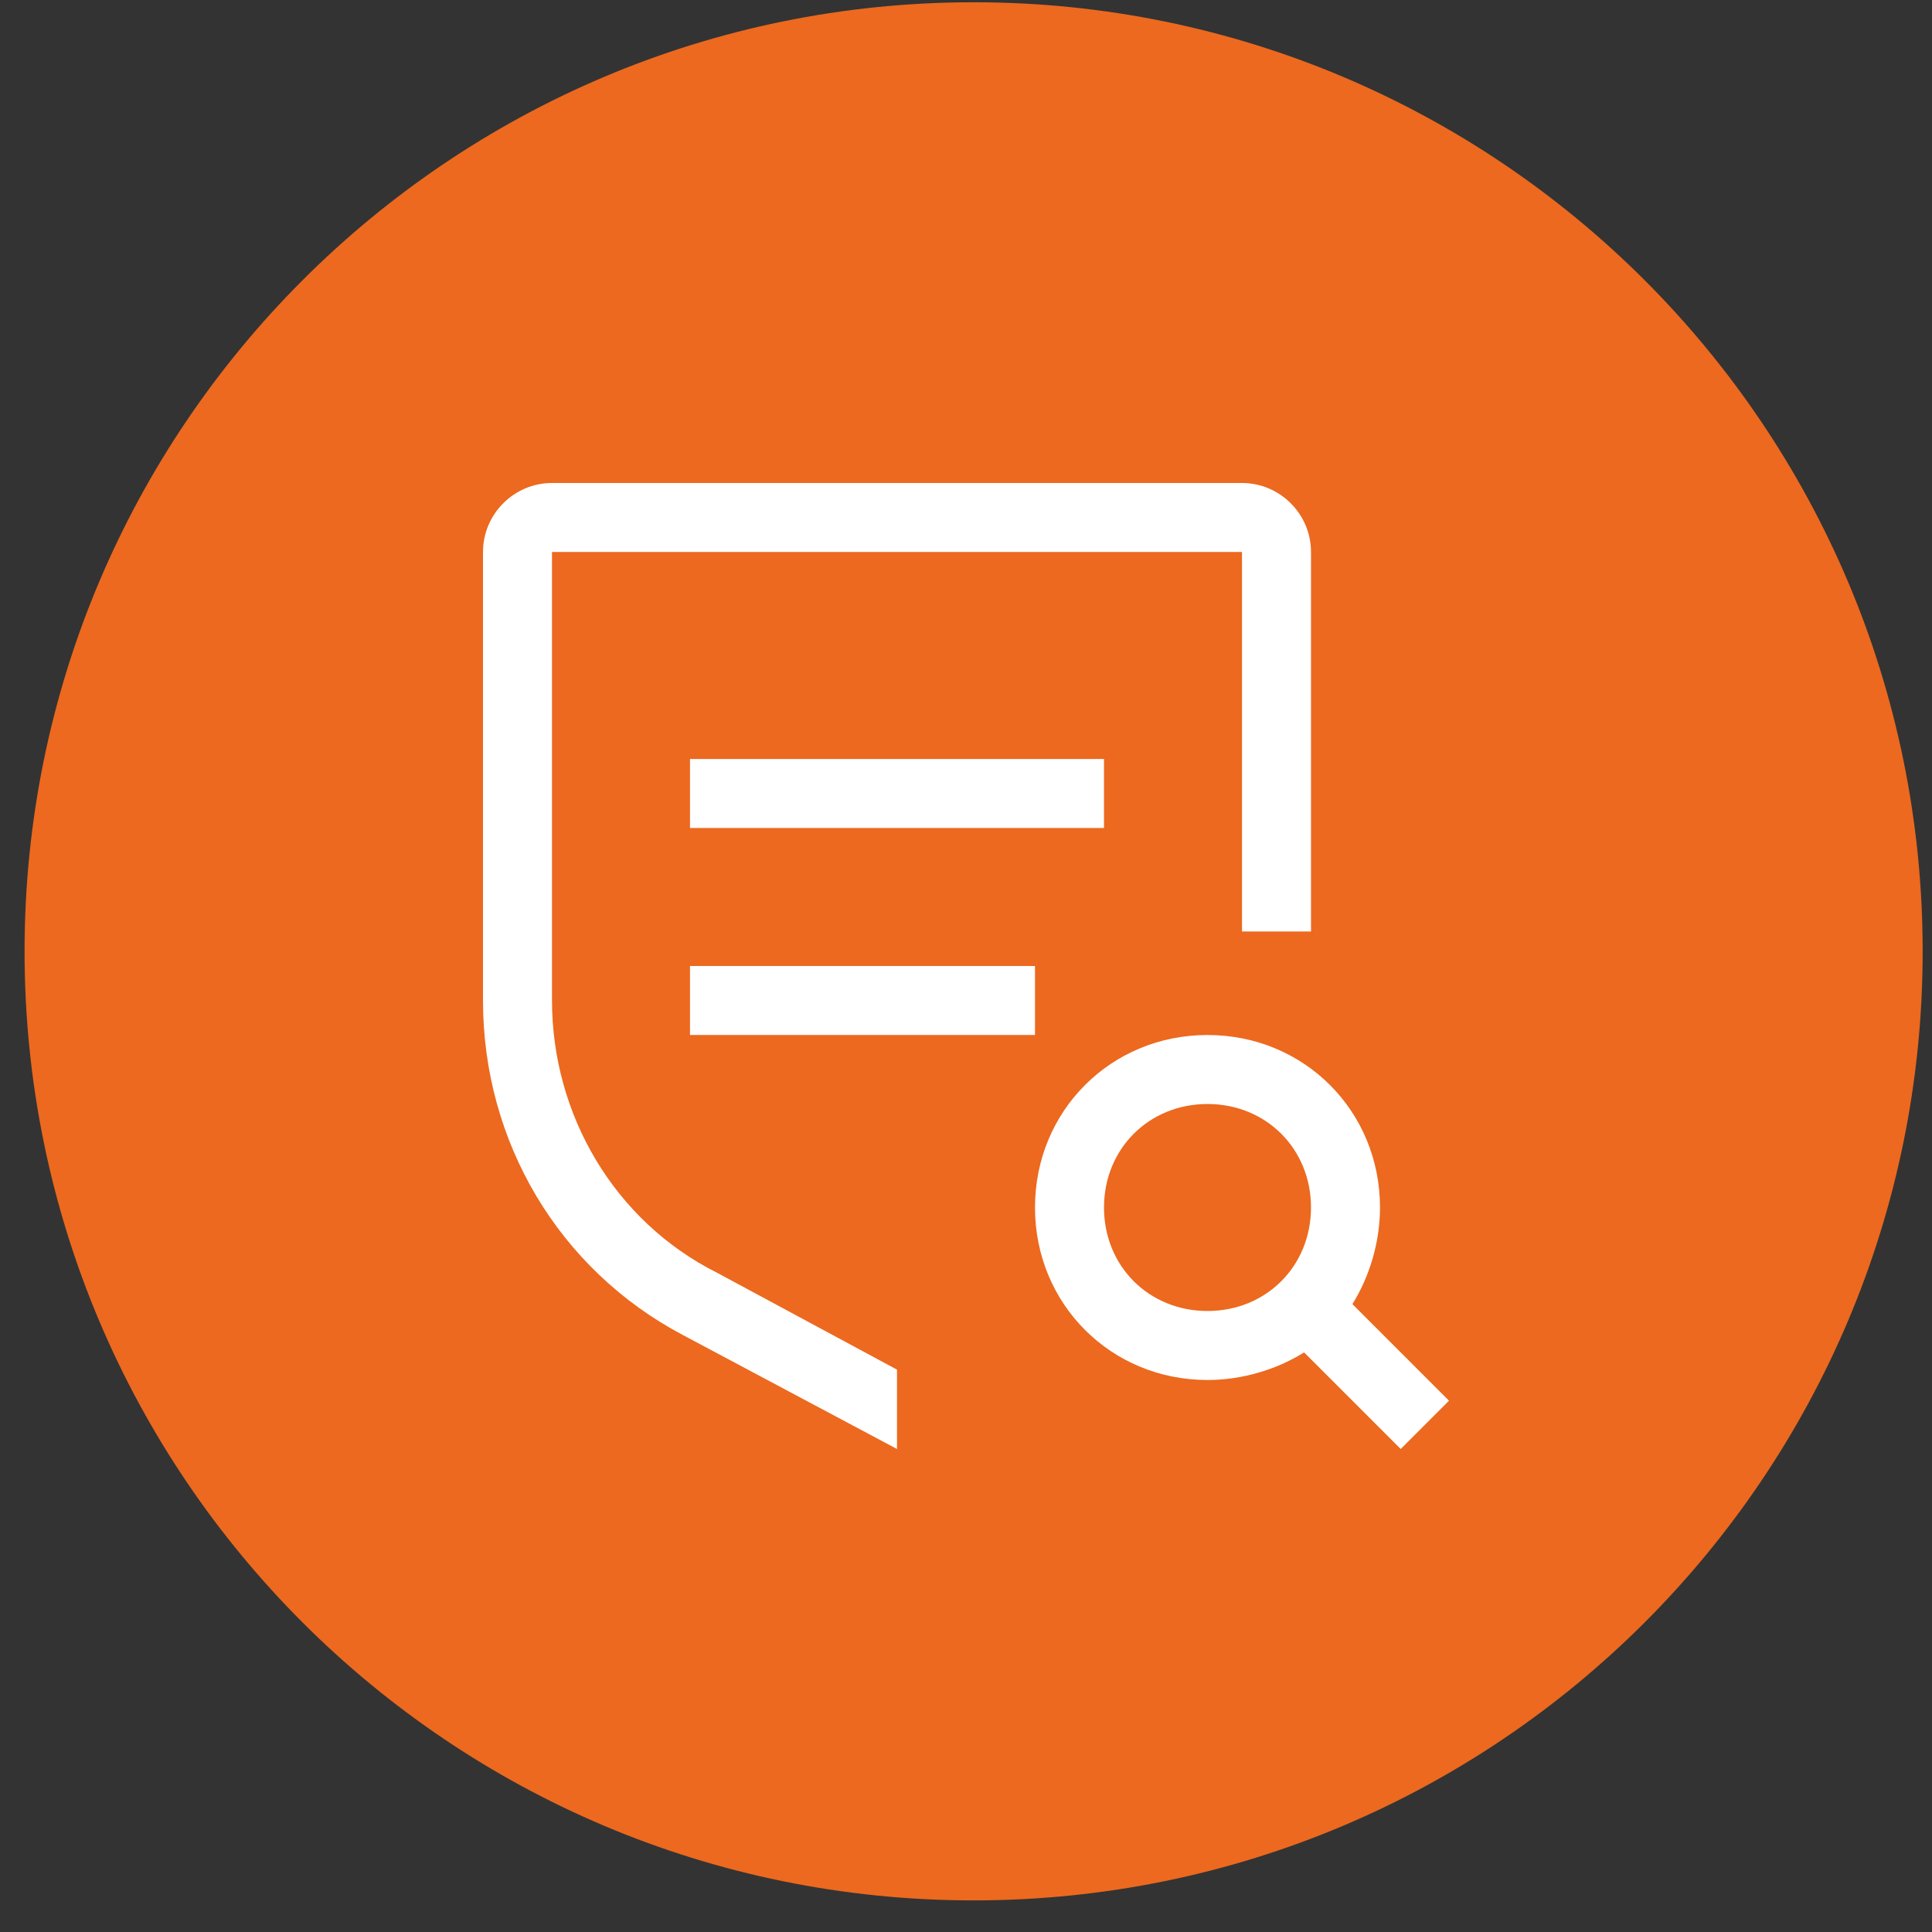 <svg width="42" height="42" viewBox="0 0 42 42" fill="none" xmlns="http://www.w3.org/2000/svg">
<rect x="0" y="0" width="42" height="42" fill="#333333" stroke="none"/>
<g clip-path="url(#clip0_17_479)">
<path d="M41.797 20.681C41.797 9.287 32.56 0.049 21.166 0.049C9.771 0.049 0.534 9.287 0.534 20.681C0.534 32.076 9.771 41.313 21.166 41.313C32.56 41.313 41.797 32.076 41.797 20.681Z" fill="#EC691F"/>
<path d="M31.5 30.45L29.4 28.35C29.775 27.75 30 27 30 26.25C30 24.15 28.35 22.5 26.25 22.5C24.15 22.5 22.5 24.15 22.5 26.25C22.5 28.35 24.15 30 26.25 30C27 30 27.75 29.775 28.35 29.4L30.45 31.5L31.5 30.45ZM24 26.25C24 24.975 24.975 24 26.25 24C27.525 24 28.5 24.975 28.5 26.25C28.5 27.525 27.525 28.5 26.25 28.5C24.975 28.5 24 27.525 24 26.25ZM15 21H22.5V22.5H15V21ZM15 16.5H24V18H15V16.5Z" fill="white"/>
<path d="M19.5 29.775L15.6 27.675C13.35 26.55 12 24.225 12 21.75V12H27V20.25H28.5V12C28.5 11.175 27.825 10.5 27 10.5H12C11.175 10.5 10.5 11.175 10.5 12V21.75C10.5 24.825 12.15 27.6 14.85 29.025L19.5 31.5V29.775Z" fill="white"/>
</g>
<defs>
<clipPath id="clip0_17_479">
<rect width="42" height="42" fill="white"/>
</clipPath>
</defs>
</svg>
